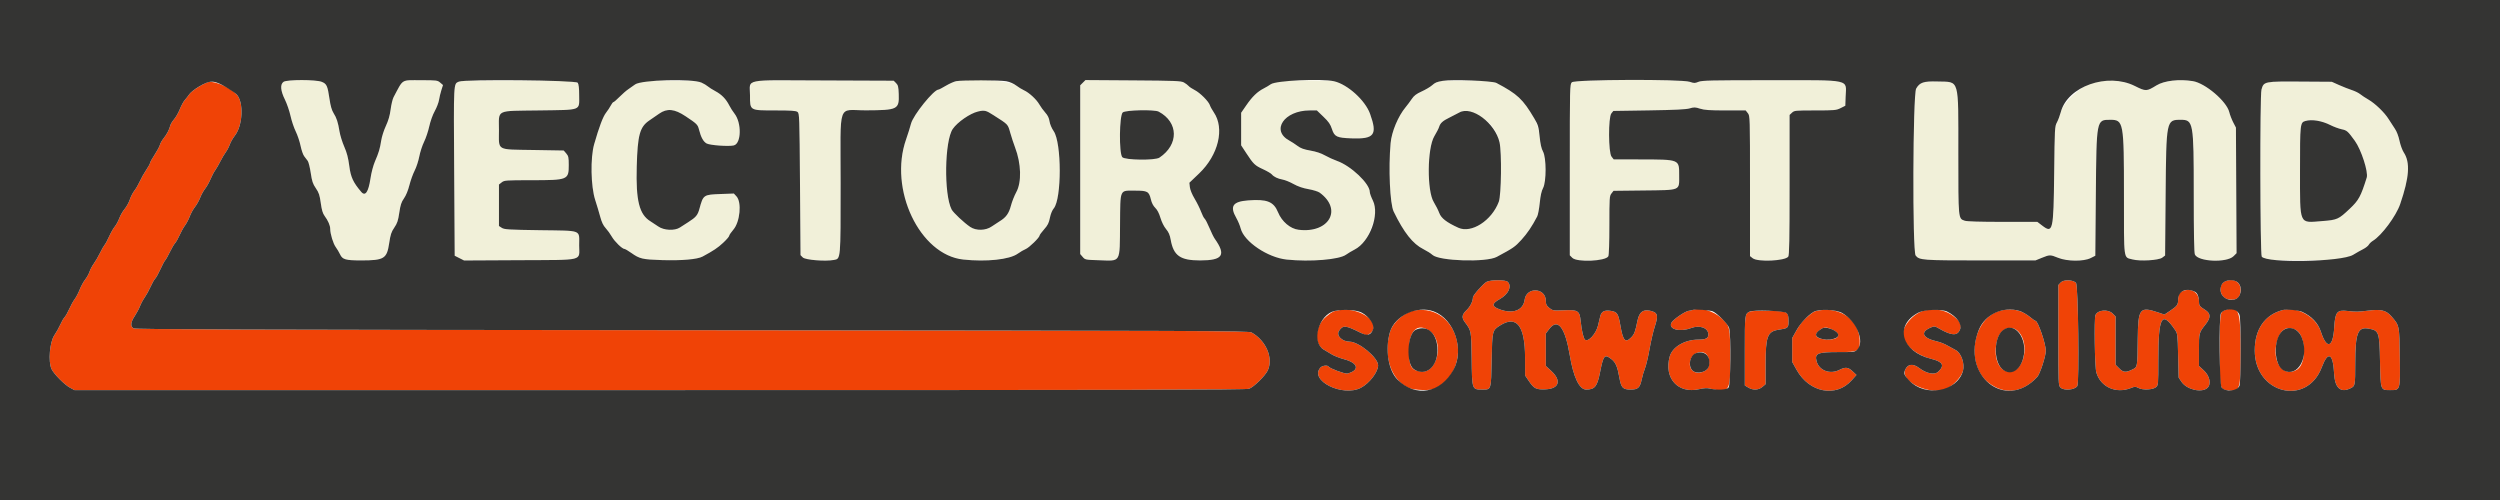 <svg id="svg" version="1.1" xmlns="http://www.w3.org/2000/svg" xmlns:xlink="http://www.w3.org/1999/xlink" width="400" height="80" viewBox="0, 0, 400,80"><g id="svgg"><path id="path0" d="M33.430 13.116 C 32.710 13.232,30.694 14.491,30.294 15.075 C 30.103 15.355,29.778 15.771,29.571 16.000 C 29.365 16.229,29.005 16.891,28.772 17.470 C 28.538 18.050,28.120 18.782,27.843 19.098 C 27.565 19.414,27.289 19.878,27.229 20.128 C 27.077 20.761,26.697 21.480,26.151 22.167 C 25.896 22.488,25.638 22.952,25.578 23.198 C 25.518 23.445,25.138 24.149,24.735 24.764 C 24.331 25.380,24.000 25.977,24.000 26.091 C 24.000 26.206,23.727 26.701,23.394 27.192 C 23.061 27.682,22.605 28.492,22.381 28.992 C 22.157 29.492,21.766 30.167,21.511 30.492 C 21.256 30.817,20.922 31.467,20.768 31.935 C 20.615 32.403,20.243 33.078,19.943 33.435 C 19.643 33.792,19.259 34.458,19.090 34.917 C 18.920 35.375,18.594 35.975,18.366 36.250 C 18.137 36.525,17.731 37.237,17.463 37.833 C 17.196 38.429,16.869 39.035,16.737 39.181 C 16.606 39.326,16.274 39.907,16.001 40.472 C 15.727 41.036,15.282 41.804,15.010 42.179 C 14.739 42.553,14.430 43.135,14.324 43.471 C 14.217 43.808,13.906 44.370,13.632 44.719 C 13.358 45.069,12.961 45.796,12.750 46.334 C 12.539 46.872,12.178 47.561,11.948 47.864 C 11.717 48.168,11.331 48.866,11.089 49.415 C 10.847 49.964,10.507 50.565,10.333 50.750 C 10.159 50.936,9.854 51.462,9.657 51.919 C 9.459 52.376,9.024 53.153,8.690 53.645 C 7.946 54.743,7.689 57.877,8.246 59.051 C 8.625 59.850,10.327 61.568,11.204 62.036 L 11.917 62.417 105.583 62.417 C 181.171 62.417,199.366 62.376,199.850 62.204 C 200.612 61.933,202.452 60.123,202.853 59.250 C 203.761 57.273,202.562 54.486,200.250 53.196 C 199.785 52.936,193.572 52.911,110.750 52.833 C 38.676 52.766,21.679 52.709,21.375 52.536 C 20.837 52.229,20.898 51.565,21.554 50.581 C 21.858 50.124,22.237 49.413,22.396 49.000 C 22.555 48.587,22.901 47.945,23.165 47.572 C 23.429 47.198,23.841 46.449,24.081 45.907 C 24.321 45.364,24.658 44.769,24.831 44.585 C 25.003 44.401,25.380 43.725,25.667 43.084 C 25.955 42.442,26.298 41.798,26.429 41.653 C 26.561 41.507,26.900 40.907,27.183 40.319 C 27.466 39.731,27.837 39.099,28.007 38.915 C 28.177 38.731,28.511 38.141,28.748 37.603 C 28.986 37.066,29.370 36.378,29.602 36.073 C 29.835 35.769,30.174 35.122,30.357 34.635 C 30.540 34.148,30.920 33.460,31.201 33.106 C 31.483 32.751,31.855 32.088,32.029 31.630 C 32.203 31.173,32.560 30.526,32.824 30.191 C 33.087 29.857,33.474 29.171,33.683 28.667 C 33.893 28.162,34.229 27.525,34.430 27.250 C 34.631 26.975,35.000 26.337,35.250 25.833 C 35.500 25.329,35.886 24.674,36.108 24.378 C 36.331 24.081,36.625 23.522,36.761 23.134 C 36.898 22.747,37.266 22.102,37.578 21.701 C 38.856 20.060,39.023 16.390,37.878 15.124 C 36.929 14.075,34.445 12.954,33.430 13.116 M237.896 45.073 C 237.396 45.291,235.668 47.234,235.666 47.581 C 235.662 48.198,235.231 49.069,234.661 49.609 C 233.889 50.341,233.823 50.819,234.392 51.568 C 235.399 52.893,235.407 52.935,235.460 57.250 C 235.523 62.418,235.494 62.333,237.226 62.333 C 238.599 62.333,238.572 62.419,238.667 57.631 C 238.760 52.875,238.763 52.864,240.040 52.058 C 242.655 50.407,243.991 52.127,244.008 57.167 L 244.018 60.083 244.637 60.996 C 245.441 62.183,245.797 62.358,247.277 62.296 C 249.481 62.202,249.881 60.894,248.184 59.334 L 247.333 58.552 247.333 55.956 L 247.333 53.359 247.882 52.638 C 249.240 50.855,250.408 52.351,251.160 56.836 C 251.753 60.369,252.692 62.333,253.787 62.333 C 255.156 62.333,255.555 61.849,255.989 59.664 C 256.553 56.820,256.717 56.618,257.794 57.439 C 258.495 57.974,258.785 58.635,259.092 60.398 C 259.382 62.060,259.642 62.333,260.935 62.333 C 262.072 62.333,262.402 62.028,262.671 60.723 C 262.782 60.188,263.022 59.375,263.205 58.917 C 263.388 58.458,263.715 57.071,263.933 55.833 C 264.150 54.596,264.528 52.977,264.773 52.236 C 265.303 50.629,265.239 50.116,264.476 49.850 C 263.053 49.354,262.299 49.791,262.000 51.286 C 261.640 53.091,261.492 53.482,260.975 53.999 C 260.038 54.936,259.687 54.530,259.249 52.000 C 258.934 50.176,258.740 49.890,257.718 49.736 C 256.696 49.583,256.220 49.832,256.034 50.618 C 255.951 50.965,255.793 51.624,255.682 52.080 C 255.359 53.413,254.117 54.776,253.609 54.355 C 253.359 54.147,253.072 52.926,252.910 51.373 C 252.732 49.684,252.496 49.540,250.083 49.649 C 248.525 49.719,248.392 49.695,247.846 49.235 C 247.431 48.886,247.333 48.677,247.333 48.139 C 247.333 46.012,244.217 45.855,243.937 47.968 C 243.712 49.663,242.062 50.288,239.923 49.488 C 238.636 49.006,238.649 48.593,239.974 47.848 C 241.367 47.064,241.946 45.803,241.238 45.095 C 240.903 44.760,238.649 44.745,237.896 45.073 M329.708 45.203 L 329.333 45.605 329.333 53.636 C 329.333 61.444,329.343 61.676,329.667 62.000 C 330.219 62.552,331.948 62.403,332.372 61.767 C 332.709 61.262,332.511 45.562,332.164 45.248 C 331.599 44.736,330.169 44.710,329.708 45.203 M356.053 45.001 C 354.881 45.473,355.094 47.500,356.350 47.838 C 357.719 48.206,358.500 47.674,358.500 46.372 C 358.500 45.106,357.367 44.471,356.053 45.001 M349.228 46.581 C 348.644 46.827,348.500 47.104,348.500 47.982 C 348.500 48.747,348.321 48.988,347.195 49.737 L 346.308 50.328 345.326 49.997 C 342.352 48.996,342.095 49.324,342.038 54.193 C 341.983 58.891,342.016 58.715,341.115 59.151 C 340.120 59.633,339.724 59.591,339.067 58.933 L 338.500 58.367 338.500 54.504 L 338.500 50.641 338.013 50.154 C 337.279 49.420,335.592 49.586,335.270 50.424 C 335.039 51.025,335.160 58.749,335.413 59.602 C 336.108 61.943,338.559 63.040,340.953 62.083 C 341.589 61.828,341.674 61.829,342.178 62.089 C 342.891 62.458,344.508 62.362,344.994 61.922 C 345.317 61.630,345.333 61.428,345.333 57.664 C 345.333 50.661,345.873 49.654,347.972 52.737 C 348.411 53.383,348.418 53.434,348.500 56.904 L 348.583 60.417 349.056 61.113 C 349.888 62.340,352.270 62.895,353.178 62.073 C 353.839 61.475,353.570 60.148,352.610 59.266 L 351.833 58.553 351.833 56.016 C 351.833 53.269,351.842 53.234,352.860 51.947 C 353.768 50.797,353.750 50.161,352.792 49.561 C 351.929 49.020,351.839 48.894,351.836 48.219 C 351.829 46.776,350.600 46.004,349.228 46.581 M214.417 49.606 C 213.386 49.748,213.156 49.856,212.189 50.661 C 210.354 52.189,210.168 55.041,211.843 55.962 C 212.131 56.120,212.678 56.449,213.058 56.692 C 213.439 56.935,214.373 57.301,215.134 57.504 C 217.327 58.091,217.565 59.268,215.590 59.763 C 215.206 59.860,212.764 58.960,212.574 58.651 C 212.411 58.388,211.563 58.488,211.278 58.803 C 209.411 60.866,214.828 63.578,217.750 62.044 C 219.115 61.327,220.500 59.520,220.500 58.455 C 220.500 57.223,217.432 54.679,215.925 54.663 C 214.724 54.650,213.767 53.677,214.242 52.952 C 214.868 51.997,215.272 52.027,217.612 53.204 C 218.611 53.707,218.654 53.714,219.078 53.436 C 221.330 51.960,217.886 49.130,214.417 49.606 M226.368 49.663 C 224.759 49.910,222.849 51.576,222.395 53.127 C 221.288 56.909,222.557 60.762,225.333 62.046 C 226.233 62.462,228.974 62.537,229.672 62.165 C 236.058 58.759,233.370 48.589,226.368 49.663 M270.917 49.572 C 270.825 49.609,270.480 49.684,270.151 49.739 C 269.570 49.836,267.732 51.103,267.448 51.602 C 266.848 52.659,268.706 53.188,270.571 52.490 C 271.978 51.964,273.333 52.469,273.333 53.520 C 273.333 54.131,272.936 54.332,271.719 54.337 C 269.539 54.347,267.570 55.518,267.148 57.056 C 266.199 60.523,268.490 63.051,271.872 62.266 C 272.628 62.091,273.124 62.064,273.592 62.173 C 276.732 62.901,276.868 62.700,276.842 57.363 C 276.816 52.233,276.811 52.209,275.462 50.940 C 274.220 49.771,272.040 49.115,270.917 49.572 M291.167 49.647 C 290.283 49.778,290.186 49.832,289.037 50.817 C 288.476 51.298,287.903 52.027,287.454 52.827 L 286.750 54.083 286.750 56.000 L 286.750 57.917 287.473 59.208 C 289.501 62.829,293.775 63.639,296.252 60.871 L 297.038 59.992 296.424 59.413 C 295.709 58.738,295.266 58.691,294.298 59.185 C 292.807 59.946,291.058 59.288,290.662 57.817 C 290.316 56.532,290.795 56.333,294.246 56.333 C 297.382 56.333,297.607 56.203,297.549 54.415 C 297.448 51.279,294.585 49.140,291.167 49.647 M308.083 49.648 C 306.337 49.968,304.430 52.017,304.467 53.534 C 304.503 55.048,306.549 56.817,308.943 57.403 C 310.863 57.873,311.192 58.465,310.101 59.485 C 309.530 60.020,308.235 59.770,307.105 58.907 C 306.098 58.138,305.260 58.213,304.852 59.110 C 303.930 61.133,309.081 63.440,311.583 62.124 C 312.683 61.546,313.807 60.296,314.074 59.356 C 314.398 58.209,313.787 56.447,312.914 56.012 C 312.640 55.876,312.053 55.554,311.609 55.296 C 311.165 55.039,310.454 54.750,310.029 54.654 C 307.583 54.106,307.135 53.150,308.965 52.386 C 309.486 52.168,309.578 52.180,310.222 52.553 C 312.256 53.728,313.164 53.779,313.598 52.741 C 313.912 51.990,313.720 51.547,312.723 50.719 C 311.457 49.667,309.920 49.312,308.083 49.648 M320.000 49.725 C 315.610 50.910,314.414 58.247,318.129 61.203 C 320.673 63.227,323.611 62.886,325.974 60.293 C 326.406 59.819,327.329 56.991,327.331 56.134 C 327.334 54.997,326.075 51.333,325.681 51.333 C 325.601 51.333,325.172 51.031,324.726 50.662 C 323.430 49.587,321.747 49.254,320.000 49.725 M355.886 49.668 C 355.201 49.944,355.167 50.252,355.167 56.054 C 355.167 62.385,355.144 62.273,356.457 62.449 C 358.413 62.711,358.500 62.442,358.500 56.100 C 358.500 49.481,358.197 48.737,355.886 49.668 M365.250 49.603 C 362.379 50.338,360.749 52.687,360.756 56.083 C 360.769 63.004,369.104 65.074,371.491 58.749 C 372.496 56.085,373.287 56.505,373.459 59.797 C 373.581 62.125,374.528 62.931,376.155 62.089 C 376.819 61.746,376.833 61.668,376.841 58.111 C 376.851 53.360,377.238 52.309,378.877 52.571 C 380.641 52.853,380.709 53.039,380.801 57.843 C 380.890 62.468,380.872 62.417,382.417 62.417 C 384.071 62.417,384.040 62.520,383.971 57.169 C 383.905 52.026,383.919 52.093,382.611 50.599 C 381.763 49.629,380.934 49.434,378.833 49.710 C 377.339 49.906,376.898 49.912,375.574 49.750 C 373.927 49.548,373.617 49.929,373.480 52.316 C 373.288 55.661,372.295 55.999,371.333 53.047 C 370.565 50.690,367.589 49.005,365.250 49.603 M279.914 49.868 C 279.171 50.258,279.167 50.299,279.167 56.118 L 279.167 61.672 279.708 62.002 C 280.477 62.471,281.357 62.432,281.987 61.902 L 282.500 61.470 282.500 58.309 C 282.500 53.802,282.793 53.027,284.598 52.757 C 286.092 52.533,286.167 52.466,286.167 51.363 C 286.167 49.842,286.056 49.788,282.870 49.736 C 281.282 49.710,280.113 49.762,279.914 49.868 M293.322 52.802 C 294.668 53.464,294.235 54.333,292.560 54.333 C 290.868 54.333,290.103 53.751,290.875 53.052 C 291.738 52.271,292.156 52.228,293.322 52.802 M228.783 52.983 C 231.132 54.684,229.979 59.809,227.327 59.454 C 225.786 59.247,225.453 58.651,225.441 56.083 C 225.425 52.850,226.818 51.559,228.783 52.983 M323.015 53.129 C 324.742 55.062,323.874 59.250,321.703 59.459 C 319.786 59.643,318.738 57.002,319.618 54.208 C 320.175 52.443,321.909 51.892,323.015 53.129 M367.333 52.792 C 368.933 53.591,369.106 58.101,367.576 59.104 C 365.365 60.552,363.407 57.879,364.313 54.650 C 364.866 52.677,365.868 52.060,367.333 52.792 M272.991 56.657 C 273.655 57.322,273.636 58.795,272.956 59.239 C 271.288 60.331,269.762 59.042,270.612 57.260 C 271.038 56.367,272.364 56.031,272.991 56.657 " stroke="none" fill="#f04306" fill-rule="evenodd"></path><path id="path1" d="M45.370 13.093 C 44.799 13.493,44.874 14.492,45.585 15.931 C 45.907 16.582,46.309 17.754,46.480 18.535 C 46.651 19.317,47.026 20.435,47.313 21.020 C 47.601 21.605,47.950 22.646,48.091 23.333 C 48.231 24.021,48.493 24.771,48.674 25.000 C 48.854 25.229,49.110 25.567,49.242 25.750 C 49.374 25.933,49.589 26.802,49.719 27.681 C 49.917 29.014,50.052 29.418,50.535 30.120 C 51.019 30.823,51.148 31.209,51.321 32.477 C 51.473 33.590,51.635 34.138,51.929 34.538 C 52.502 35.315,52.833 36.082,52.833 36.626 C 52.833 37.424,53.316 38.998,53.730 39.554 C 53.947 39.845,54.253 40.359,54.409 40.697 C 54.793 41.524,55.290 41.667,57.784 41.667 C 61.468 41.667,61.902 41.399,62.274 38.889 C 62.478 37.521,62.612 37.112,63.089 36.417 C 63.560 35.729,63.700 35.312,63.887 34.033 C 64.071 32.783,64.217 32.338,64.637 31.741 C 64.958 31.286,65.293 30.470,65.506 29.625 C 65.697 28.869,66.075 27.820,66.346 27.294 C 66.616 26.768,66.949 25.756,67.085 25.044 C 67.220 24.332,67.566 23.271,67.854 22.686 C 68.141 22.101,68.515 20.986,68.685 20.207 C 68.864 19.390,69.234 18.361,69.562 17.771 C 69.874 17.209,70.180 16.412,70.243 16.000 C 70.305 15.588,70.474 14.880,70.618 14.428 L 70.880 13.606 70.431 13.220 C 70.003 12.852,69.859 12.833,67.421 12.833 C 64.097 12.833,64.576 12.540,62.969 15.556 C 62.814 15.846,62.604 16.721,62.502 17.500 C 62.375 18.478,62.139 19.296,61.743 20.141 C 61.427 20.814,61.090 21.864,60.995 22.474 C 60.787 23.810,60.608 24.409,59.988 25.843 C 59.717 26.471,59.413 27.626,59.275 28.555 C 58.952 30.726,58.447 31.464,57.803 30.708 C 56.503 29.183,56.119 28.350,55.887 26.557 C 55.719 25.258,55.504 24.435,55.085 23.480 C 54.769 22.763,54.428 21.668,54.326 21.047 C 54.079 19.544,53.865 18.881,53.369 18.093 C 53.080 17.634,52.885 16.955,52.724 15.843 C 52.416 13.725,52.275 13.413,51.481 13.095 C 50.541 12.719,45.907 12.717,45.370 13.093 M73.417 13.062 C 72.552 13.443,72.578 12.937,72.667 27.333 L 72.750 40.917 73.500 41.297 L 74.250 41.677 83.108 41.630 C 93.664 41.574,92.667 41.822,92.667 39.256 C 92.667 36.703,93.252 36.932,86.464 36.833 C 81.347 36.759,80.686 36.718,80.284 36.454 L 79.833 36.159 79.833 32.842 L 79.833 29.524 80.272 29.179 C 80.691 28.850,80.915 28.833,84.981 28.832 C 90.886 28.831,91.000 28.785,91.000 26.389 C 91.000 25.181,90.952 24.963,90.598 24.551 L 90.196 24.083 85.365 24.000 C 79.312 23.896,79.833 24.194,79.833 20.833 C 79.833 17.444,79.173 17.770,86.250 17.667 C 93.187 17.566,92.667 17.761,92.667 15.256 C 92.667 12.649,93.776 12.923,83.055 12.879 C 75.782 12.850,73.815 12.887,73.417 13.062 M102.835 13.009 C 102.424 13.094,101.880 13.316,101.626 13.504 C 101.373 13.691,100.885 14.034,100.541 14.267 C 100.198 14.499,99.554 15.059,99.110 15.511 C 98.666 15.963,98.237 16.333,98.156 16.333 C 98.075 16.333,97.884 16.577,97.731 16.875 C 97.579 17.173,97.235 17.696,96.967 18.036 C 96.480 18.656,95.868 20.277,95.067 23.067 C 94.442 25.243,94.527 29.839,95.233 32.000 C 95.487 32.779,95.846 33.979,96.031 34.667 C 96.267 35.549,96.525 36.088,96.906 36.500 C 97.204 36.821,97.646 37.433,97.889 37.861 C 98.333 38.642,99.559 39.833,99.920 39.833 C 100.026 39.833,100.518 40.121,101.015 40.473 C 102.341 41.415,102.787 41.519,105.917 41.616 C 109.096 41.714,111.585 41.497,112.414 41.048 C 114.195 40.085,114.831 39.659,115.700 38.850 C 116.232 38.354,116.667 37.853,116.667 37.735 C 116.667 37.617,116.966 37.174,117.332 36.751 C 118.410 35.506,118.706 32.351,117.833 31.414 L 117.417 30.966 115.333 31.042 C 112.550 31.143,112.520 31.164,111.914 33.390 C 111.629 34.436,111.370 34.746,110.099 35.560 C 109.650 35.848,109.054 36.230,108.775 36.409 C 107.933 36.951,106.227 36.868,105.333 36.243 C 104.945 35.972,104.375 35.595,104.066 35.406 C 102.282 34.314,101.730 32.108,101.878 26.667 C 102.015 21.597,102.362 20.316,103.880 19.280 C 104.359 18.953,105.080 18.456,105.483 18.176 C 106.745 17.300,107.913 17.416,109.686 18.596 C 111.519 19.815,111.638 19.933,111.840 20.735 C 112.152 21.971,112.546 22.682,113.072 22.961 C 113.616 23.250,116.630 23.462,117.411 23.266 C 118.622 22.962,118.686 19.654,117.509 18.163 C 117.254 17.841,116.885 17.261,116.689 16.876 C 116.159 15.839,115.464 15.123,114.470 14.592 C 113.982 14.332,113.432 13.984,113.248 13.818 C 112.361 13.021,111.806 12.930,107.583 12.892 C 105.383 12.871,103.247 12.924,102.835 13.009 M120.337 13.163 C 120.042 13.458,120.000 13.716,120.000 15.238 C 120.000 17.722,119.907 17.667,124.074 17.667 C 126.570 17.667,127.340 17.718,127.593 17.903 C 127.906 18.132,127.919 18.497,128.000 29.482 L 128.083 40.824 128.454 41.195 C 128.854 41.594,132.048 41.851,133.420 41.594 C 134.525 41.386,134.500 41.675,134.500 29.339 C 134.500 16.027,133.931 17.672,138.542 17.653 C 143.640 17.633,143.884 17.512,143.798 15.046 C 143.757 13.879,143.694 13.619,143.370 13.296 L 142.991 12.917 131.832 12.872 C 120.827 12.827,120.669 12.831,120.337 13.163 M152.974 12.990 C 152.639 13.056,151.902 13.385,151.337 13.721 C 150.772 14.058,150.243 14.333,150.162 14.333 C 149.405 14.333,146.115 18.410,145.760 19.790 C 145.612 20.363,145.261 21.483,144.980 22.280 C 142.157 30.279,147.144 40.784,154.119 41.527 C 157.841 41.924,161.526 41.529,162.833 40.594 C 163.246 40.298,163.823 39.961,164.117 39.845 C 164.658 39.630,166.333 37.995,166.333 37.682 C 166.333 37.588,166.659 37.145,167.057 36.696 C 167.636 36.045,167.821 35.678,167.981 34.861 C 168.103 34.241,168.346 33.646,168.601 33.343 C 169.882 31.820,169.876 22.856,168.592 20.989 C 168.269 20.520,167.993 19.869,167.925 19.415 C 167.844 18.873,167.639 18.453,167.245 18.016 C 166.934 17.672,166.505 17.082,166.290 16.704 C 165.833 15.899,164.648 14.810,163.827 14.441 C 163.510 14.298,162.950 13.954,162.583 13.676 C 161.563 12.903,155.604 12.478,152.974 12.990 M173.253 13.232 L 172.833 13.652 172.833 27.150 L 172.833 40.648 173.230 41.109 C 173.619 41.561,173.668 41.571,175.814 41.638 C 179.416 41.750,179.149 42.202,179.207 35.892 C 179.260 30.124,179.093 30.500,181.609 30.500 C 183.624 30.500,183.836 30.621,184.157 31.958 C 184.283 32.485,184.538 32.967,184.848 33.264 C 185.168 33.571,185.456 34.126,185.673 34.856 C 185.872 35.524,186.234 36.249,186.568 36.648 C 186.982 37.143,187.176 37.589,187.310 38.350 C 187.761 40.907,188.837 41.667,192.011 41.667 C 195.651 41.667,196.218 40.828,194.357 38.196 C 194.183 37.951,193.802 37.174,193.510 36.470 C 193.218 35.766,192.874 35.103,192.746 34.996 C 192.617 34.890,192.355 34.379,192.163 33.860 C 191.971 33.341,191.509 32.409,191.136 31.789 C 190.733 31.118,190.426 30.374,190.378 29.951 L 190.298 29.242 191.864 27.746 C 194.954 24.793,195.972 20.548,194.207 17.972 C 193.935 17.575,193.655 17.068,193.586 16.846 C 193.392 16.228,192.014 14.846,191.159 14.413 C 190.739 14.200,190.293 13.903,190.168 13.752 C 189.483 12.926,189.420 12.920,181.295 12.864 L 173.673 12.812 173.253 13.232 M204.502 13.016 C 204.090 13.097,203.563 13.304,203.330 13.476 C 203.097 13.648,202.587 13.952,202.196 14.152 C 201.183 14.668,200.363 15.460,199.412 16.841 L 198.583 18.042 198.583 20.646 L 198.583 23.250 199.402 24.500 C 200.561 26.269,200.775 26.474,202.083 27.075 C 202.725 27.370,203.357 27.741,203.488 27.900 C 203.812 28.294,204.453 28.599,205.250 28.740 C 205.617 28.805,206.392 29.122,206.972 29.445 C 207.678 29.838,208.469 30.109,209.361 30.265 C 213.990 31.073,214.255 36.297,209.691 36.774 C 207.093 37.045,205.363 36.113,204.487 33.969 C 203.787 32.254,202.723 31.831,199.698 32.064 C 197.230 32.253,196.734 32.994,197.811 34.879 C 198.085 35.358,198.399 36.111,198.510 36.551 C 199.038 38.655,202.838 41.221,205.889 41.533 C 209.658 41.920,214.265 41.542,215.353 40.756 C 215.663 40.532,216.292 40.158,216.750 39.923 C 218.033 39.268,218.731 38.315,219.500 36.166 C 220.293 33.954,220.315 33.402,219.661 32.088 C 219.389 31.540,219.167 30.926,219.167 30.723 C 219.167 29.384,216.160 26.531,213.917 25.742 C 213.367 25.548,212.499 25.153,211.990 24.863 C 211.380 24.517,210.585 24.253,209.668 24.093 C 208.610 23.909,208.110 23.727,207.595 23.339 C 207.222 23.059,206.643 22.682,206.307 22.502 C 203.293 20.887,205.454 17.671,209.556 17.668 L 210.696 17.667 211.748 18.678 C 212.586 19.482,212.864 19.882,213.109 20.636 C 213.513 21.880,213.866 22.050,216.232 22.138 C 219.901 22.274,220.423 21.585,219.209 18.208 C 218.433 16.050,215.619 13.503,213.460 13.005 C 212.591 12.805,205.538 12.813,204.502 13.016 M230.833 12.937 C 229.852 13.109,229.645 13.196,229.128 13.649 C 228.828 13.912,228.081 14.354,227.467 14.632 C 226.617 15.017,226.239 15.304,225.884 15.834 C 225.627 16.217,225.188 16.805,224.908 17.140 C 223.701 18.589,222.662 21.069,222.497 22.896 C 222.133 26.927,222.387 32.618,222.985 33.847 C 224.622 37.213,226.054 39.023,227.744 39.867 C 228.297 40.143,228.948 40.554,229.190 40.781 C 230.246 41.772,237.785 42.009,239.475 41.105 C 242.132 39.683,242.399 39.498,243.424 38.375 C 244.370 37.338,245.127 36.216,245.953 34.626 C 246.083 34.374,246.267 33.401,246.361 32.463 C 246.478 31.295,246.645 30.546,246.891 30.087 C 247.432 29.077,247.426 25.237,246.883 24.250 C 246.624 23.780,246.464 23.069,246.340 21.840 C 246.041 18.887,243.875 15.741,241.051 14.160 C 238.659 12.820,239.131 12.919,235.000 12.890 C 232.938 12.875,231.063 12.896,230.833 12.937 M251.500 13.167 C 251.172 13.495,251.167 13.722,251.167 27.174 L 251.167 40.848 251.576 41.258 C 252.316 41.997,256.908 41.795,257.331 41.004 C 257.434 40.813,257.500 38.854,257.500 36.033 C 257.500 31.630,257.518 31.355,257.833 30.954 L 258.167 30.530 262.966 30.474 C 269.010 30.402,268.667 30.544,268.667 28.111 C 268.667 25.462,268.819 25.525,262.387 25.510 L 258.191 25.500 257.845 25.061 C 257.337 24.415,257.315 18.766,257.818 18.143 L 258.137 17.750 263.860 17.660 C 268.049 17.595,269.791 17.508,270.359 17.338 C 271.046 17.133,271.235 17.138,272.003 17.386 C 272.694 17.609,273.529 17.667,276.090 17.667 L 279.309 17.667 279.655 18.106 C 279.996 18.540,280.000 18.666,280.000 29.760 L 280.000 40.976 280.439 41.321 C 281.242 41.953,285.615 41.753,286.121 41.061 C 286.288 40.831,286.333 38.394,286.333 29.581 L 286.333 18.391 286.719 18.029 C 287.089 17.682,287.245 17.667,290.434 17.667 C 293.555 17.667,293.809 17.643,294.506 17.292 L 295.250 16.917 295.299 15.500 C 295.400 12.600,296.456 12.833,283.203 12.833 C 273.776 12.833,272.294 12.867,271.753 13.093 C 271.190 13.328,271.059 13.328,270.369 13.093 C 269.044 12.642,251.958 12.708,251.500 13.167 M335.469 12.993 C 333.415 13.369,330.190 16.152,329.720 17.953 C 329.583 18.475,329.309 19.206,329.111 19.576 C 328.760 20.231,328.748 20.460,328.667 27.750 C 328.564 36.968,328.465 37.401,326.754 36.095 L 325.974 35.500 320.429 35.500 C 316.800 35.500,314.700 35.436,314.353 35.315 C 313.314 34.953,313.333 35.163,313.332 24.550 C 313.331 12.310,313.573 13.145,310.000 13.039 C 307.786 12.974,307.162 13.180,306.589 14.167 C 306.048 15.097,305.967 40.201,306.503 40.882 C 307.091 41.630,307.555 41.665,316.878 41.666 L 325.673 41.667 326.699 41.250 C 327.964 40.736,328.036 40.736,329.301 41.250 C 330.740 41.835,333.387 41.856,334.506 41.292 L 335.250 40.917 335.335 31.083 C 335.439 19.096,335.426 19.167,337.628 19.167 C 339.773 19.167,339.833 19.498,339.833 31.234 C 339.833 41.908,339.728 41.113,341.197 41.508 C 342.389 41.829,345.381 41.654,345.949 41.230 L 346.417 40.881 346.500 31.149 C 346.602 19.202,346.609 19.167,348.915 19.167 C 350.933 19.167,351.000 19.544,351.000 30.939 C 351.000 37.457,351.056 40.442,351.185 40.724 C 351.714 41.884,356.279 42.080,357.369 40.990 L 357.850 40.509 357.800 30.463 L 357.750 20.417 357.316 19.583 C 357.078 19.125,356.793 18.384,356.684 17.936 C 356.260 16.207,352.857 13.310,350.862 12.982 C 348.680 12.622,346.270 12.901,345.044 13.656 C 343.444 14.640,343.345 14.643,341.572 13.757 C 339.876 12.910,337.527 12.616,335.469 12.993 M362.853 13.161 C 362.225 13.316,362.076 13.488,361.835 14.333 C 361.567 15.272,361.610 40.692,361.879 41.061 C 362.244 41.559,363.269 41.659,368.083 41.661 C 373.998 41.665,375.251 41.533,376.491 40.774 C 377.000 40.462,377.733 40.048,378.119 39.853 C 378.506 39.658,378.904 39.345,379.005 39.157 C 379.106 38.969,379.408 38.682,379.677 38.518 C 381.069 37.672,383.374 34.567,384.027 32.658 C 385.495 28.371,385.661 25.993,384.603 24.392 C 384.370 24.039,384.063 23.199,383.922 22.526 C 383.766 21.786,383.477 21.028,383.189 20.609 C 382.928 20.228,382.477 19.533,382.187 19.064 C 381.534 18.006,380.019 16.548,378.917 15.915 C 378.458 15.652,377.879 15.271,377.630 15.067 C 377.381 14.863,376.781 14.569,376.297 14.412 C 375.813 14.255,374.892 13.892,374.250 13.606 L 373.083 13.085 368.250 13.053 C 365.592 13.035,363.163 13.084,362.853 13.161 M158.924 18.408 C 161.375 19.975,161.235 19.828,161.648 21.268 C 161.856 21.991,162.198 23.033,162.409 23.583 C 163.397 26.159,163.481 29.144,162.610 30.734 C 162.304 31.293,161.917 32.268,161.751 32.901 C 161.426 34.140,160.966 34.784,159.977 35.383 C 159.644 35.585,159.065 35.965,158.691 36.227 C 157.718 36.909,156.185 36.946,155.238 36.311 C 154.262 35.657,152.521 34.024,152.260 33.519 C 151.003 31.088,151.129 22.525,152.450 20.618 C 153.447 19.180,155.852 17.761,157.424 17.683 C 157.612 17.674,158.287 18.000,158.924 18.408 M185.386 17.860 C 188.579 19.559,188.637 23.136,185.505 25.225 C 184.809 25.689,180.000 25.627,179.567 25.149 C 179.023 24.547,179.088 18.435,179.643 17.985 C 180.115 17.603,184.715 17.503,185.386 17.860 M236.663 18.561 C 238.458 19.491,239.487 20.822,239.926 22.778 C 240.293 24.414,240.208 31.213,239.808 32.281 C 238.675 35.303,235.423 37.392,233.333 36.440 C 231.458 35.586,230.595 34.919,230.286 34.089 C 230.120 33.641,229.723 32.851,229.403 32.333 C 228.292 30.534,228.351 23.699,229.493 21.797 C 229.839 21.221,230.178 20.563,230.247 20.333 C 230.439 19.695,230.825 19.344,231.916 18.811 C 232.466 18.543,233.179 18.175,233.500 17.995 C 234.291 17.550,234.934 17.665,236.663 18.561 M370.809 19.341 C 371.392 19.436,372.310 19.736,372.849 20.008 C 373.388 20.280,374.203 20.583,374.661 20.681 C 375.518 20.865,375.634 20.966,376.773 22.531 C 377.791 23.928,378.955 27.531,378.676 28.417 C 377.724 31.442,377.398 32.042,375.969 33.392 C 374.148 35.112,373.989 35.183,371.487 35.378 C 367.798 35.665,368.006 36.146,368.002 27.303 C 368.000 19.783,368.020 19.600,368.868 19.355 C 369.600 19.144,369.594 19.144,370.809 19.341 " stroke="none" fill="#f1f0d9" fill-rule="evenodd"></path><path id="path2" d="M0.000 40.000 L 0.000 80.000 200.000 80.000 L 400.000 80.000 400.000 40.000 L 400.000 0.000 200.000 0.000 L 0.000 0.000 0.000 40.000 M51.481 13.095 C 52.275 13.413,52.416 13.725,52.724 15.843 C 52.885 16.955,53.080 17.634,53.369 18.093 C 53.865 18.881,54.079 19.544,54.326 21.047 C 54.428 21.668,54.769 22.763,55.085 23.480 C 55.504 24.435,55.719 25.258,55.887 26.557 C 56.119 28.350,56.503 29.183,57.803 30.708 C 58.447 31.464,58.952 30.726,59.275 28.555 C 59.413 27.626,59.717 26.471,59.988 25.843 C 60.608 24.409,60.787 23.810,60.995 22.474 C 61.090 21.864,61.427 20.814,61.743 20.141 C 62.139 19.296,62.375 18.478,62.502 17.500 C 62.604 16.721,62.814 15.846,62.969 15.556 C 64.576 12.540,64.097 12.833,67.421 12.833 C 69.859 12.833,70.003 12.852,70.431 13.220 L 70.880 13.606 70.618 14.428 C 70.474 14.880,70.305 15.588,70.243 16.000 C 70.180 16.412,69.874 17.209,69.562 17.771 C 69.234 18.361,68.864 19.390,68.685 20.207 C 68.515 20.986,68.141 22.101,67.854 22.686 C 67.566 23.271,67.220 24.332,67.085 25.044 C 66.949 25.756,66.616 26.768,66.346 27.294 C 66.075 27.820,65.697 28.869,65.506 29.625 C 65.293 30.470,64.958 31.286,64.637 31.741 C 64.217 32.338,64.071 32.783,63.887 34.033 C 63.700 35.312,63.560 35.729,63.089 36.417 C 62.612 37.112,62.478 37.521,62.274 38.889 C 61.902 41.399,61.468 41.667,57.784 41.667 C 55.290 41.667,54.793 41.524,54.409 40.697 C 54.253 40.359,53.947 39.845,53.730 39.554 C 53.316 38.998,52.833 37.424,52.833 36.626 C 52.833 36.082,52.502 35.315,51.929 34.538 C 51.635 34.138,51.473 33.590,51.321 32.477 C 51.148 31.209,51.019 30.823,50.535 30.120 C 50.052 29.418,49.917 29.014,49.719 27.681 C 49.589 26.802,49.374 25.933,49.242 25.750 C 49.110 25.567,48.854 25.229,48.674 25.000 C 48.493 24.771,48.231 24.021,48.091 23.333 C 47.950 22.646,47.601 21.605,47.313 21.020 C 47.026 20.435,46.651 19.317,46.480 18.535 C 46.309 17.754,45.907 16.582,45.585 15.931 C 44.874 14.492,44.799 13.493,45.370 13.093 C 45.907 12.717,50.541 12.719,51.481 13.095 M92.430 13.240 C 92.598 13.469,92.667 14.058,92.667 15.256 C 92.667 17.761,93.187 17.566,86.250 17.667 C 79.173 17.770,79.833 17.444,79.833 20.833 C 79.833 24.194,79.312 23.896,85.365 24.000 L 90.196 24.083 90.598 24.551 C 90.952 24.963,91.000 25.181,91.000 26.389 C 91.000 28.785,90.886 28.831,84.981 28.832 C 80.915 28.833,80.691 28.850,80.272 29.179 L 79.833 29.524 79.833 32.842 L 79.833 36.159 80.284 36.454 C 80.686 36.718,81.347 36.759,86.464 36.833 C 93.252 36.932,92.667 36.703,92.667 39.256 C 92.667 41.822,93.664 41.574,83.108 41.630 L 74.250 41.677 73.500 41.297 L 72.750 40.917 72.667 27.333 C 72.578 12.937,72.552 13.443,73.417 13.062 C 74.342 12.655,92.124 12.821,92.430 13.240 M112.248 13.222 C 112.613 13.384,113.063 13.652,113.248 13.818 C 113.432 13.984,113.982 14.332,114.470 14.592 C 115.464 15.123,116.159 15.839,116.689 16.876 C 116.885 17.261,117.254 17.841,117.509 18.163 C 118.686 19.654,118.622 22.962,117.411 23.266 C 116.630 23.462,113.616 23.250,113.072 22.961 C 112.546 22.682,112.152 21.971,111.840 20.735 C 111.638 19.933,111.519 19.815,109.686 18.596 C 107.913 17.416,106.745 17.300,105.483 18.176 C 105.080 18.456,104.359 18.953,103.880 19.280 C 102.362 20.316,102.015 21.597,101.878 26.667 C 101.730 32.108,102.282 34.314,104.066 35.406 C 104.375 35.595,104.945 35.972,105.333 36.243 C 106.227 36.868,107.933 36.951,108.775 36.409 C 109.054 36.230,109.650 35.848,110.099 35.560 C 111.370 34.746,111.629 34.436,111.914 33.390 C 112.520 31.164,112.550 31.143,115.333 31.042 L 117.417 30.966 117.833 31.414 C 118.706 32.351,118.410 35.506,117.332 36.751 C 116.966 37.174,116.667 37.617,116.667 37.735 C 116.667 37.853,116.232 38.354,115.700 38.850 C 114.831 39.659,114.195 40.085,112.414 41.048 C 111.585 41.497,109.096 41.714,105.917 41.616 C 102.787 41.519,102.341 41.415,101.015 40.473 C 100.518 40.121,100.026 39.833,99.920 39.833 C 99.559 39.833,98.333 38.642,97.889 37.861 C 97.646 37.433,97.204 36.821,96.906 36.500 C 96.525 36.088,96.267 35.549,96.031 34.667 C 95.846 33.979,95.487 32.779,95.233 32.000 C 94.527 29.839,94.442 25.243,95.067 23.067 C 95.868 20.277,96.480 18.656,96.967 18.036 C 97.235 17.696,97.579 17.173,97.731 16.875 C 97.884 16.577,98.075 16.333,98.156 16.333 C 98.237 16.333,98.666 15.963,99.110 15.511 C 99.554 15.059,100.198 14.499,100.541 14.267 C 100.885 14.034,101.373 13.691,101.626 13.504 C 102.611 12.775,110.750 12.560,112.248 13.222 M143.370 13.296 C 143.694 13.619,143.757 13.879,143.798 15.046 C 143.884 17.512,143.640 17.633,138.542 17.653 C 133.931 17.672,134.500 16.027,134.500 29.339 C 134.500 41.675,134.525 41.386,133.420 41.594 C 132.048 41.851,128.854 41.594,128.454 41.195 L 128.083 40.824 128.000 29.482 C 127.919 18.497,127.906 18.132,127.593 17.903 C 127.340 17.718,126.570 17.667,124.074 17.667 C 119.907 17.667,120.000 17.722,120.000 15.238 C 120.000 12.541,118.616 12.818,131.832 12.872 L 142.991 12.917 143.370 13.296 M161.019 13.002 C 161.561 13.104,162.181 13.372,162.583 13.676 C 162.950 13.954,163.510 14.298,163.827 14.441 C 164.648 14.810,165.833 15.899,166.290 16.704 C 166.505 17.082,166.934 17.672,167.245 18.016 C 167.639 18.453,167.844 18.873,167.925 19.415 C 167.993 19.869,168.269 20.520,168.592 20.989 C 169.876 22.856,169.882 31.820,168.601 33.343 C 168.346 33.646,168.103 34.241,167.981 34.861 C 167.821 35.678,167.636 36.045,167.057 36.696 C 166.659 37.145,166.333 37.588,166.333 37.682 C 166.333 37.995,164.658 39.630,164.117 39.845 C 163.823 39.961,163.246 40.298,162.833 40.594 C 161.526 41.529,157.841 41.924,154.119 41.527 C 147.144 40.784,142.157 30.279,144.980 22.280 C 145.261 21.483,145.612 20.363,145.760 19.790 C 146.115 18.410,149.405 14.333,150.162 14.333 C 150.243 14.333,150.772 14.058,151.337 13.721 C 151.902 13.385,152.639 13.056,152.974 12.990 C 153.926 12.805,160.019 12.814,161.019 13.002 M189.429 13.197 C 189.710 13.352,190.043 13.601,190.168 13.752 C 190.293 13.903,190.739 14.200,191.159 14.413 C 192.014 14.846,193.392 16.228,193.586 16.846 C 193.655 17.068,193.935 17.575,194.207 17.972 C 195.972 20.548,194.954 24.793,191.864 27.746 L 190.298 29.242 190.378 29.951 C 190.426 30.374,190.733 31.118,191.136 31.789 C 191.509 32.409,191.971 33.341,192.163 33.860 C 192.355 34.379,192.617 34.890,192.746 34.996 C 192.874 35.103,193.218 35.766,193.510 36.470 C 193.802 37.174,194.183 37.951,194.357 38.196 C 196.218 40.828,195.651 41.667,192.011 41.667 C 188.837 41.667,187.761 40.907,187.310 38.350 C 187.176 37.589,186.982 37.143,186.568 36.648 C 186.234 36.249,185.872 35.524,185.673 34.856 C 185.456 34.126,185.168 33.571,184.848 33.264 C 184.538 32.967,184.283 32.485,184.157 31.958 C 183.836 30.621,183.624 30.500,181.609 30.500 C 179.093 30.500,179.260 30.124,179.207 35.892 C 179.149 42.202,179.416 41.750,175.814 41.638 C 173.668 41.571,173.619 41.561,173.230 41.109 L 172.833 40.648 172.833 27.150 L 172.833 13.652 173.253 13.232 L 173.673 12.812 181.295 12.864 C 188.063 12.911,188.974 12.948,189.429 13.197 M213.460 13.005 C 215.619 13.503,218.433 16.050,219.209 18.208 C 220.423 21.585,219.901 22.274,216.232 22.138 C 213.866 22.050,213.513 21.880,213.109 20.636 C 212.864 19.882,212.586 19.482,211.748 18.678 L 210.696 17.667 209.556 17.668 C 205.454 17.671,203.293 20.887,206.307 22.502 C 206.643 22.682,207.222 23.059,207.595 23.339 C 208.110 23.727,208.610 23.909,209.668 24.093 C 210.585 24.253,211.380 24.517,211.990 24.863 C 212.499 25.153,213.367 25.548,213.917 25.742 C 216.160 26.531,219.167 29.384,219.167 30.723 C 219.167 30.926,219.389 31.540,219.661 32.088 C 220.774 34.326,219.150 38.697,216.750 39.923 C 216.292 40.158,215.663 40.532,215.353 40.756 C 214.265 41.542,209.658 41.920,205.889 41.533 C 202.838 41.221,199.038 38.655,198.510 36.551 C 198.399 36.111,198.085 35.358,197.811 34.879 C 196.734 32.994,197.230 32.253,199.698 32.064 C 202.723 31.831,203.787 32.254,204.487 33.969 C 205.096 35.459,206.429 36.592,207.769 36.760 C 212.659 37.371,214.854 33.500,211.139 30.818 C 210.895 30.642,210.095 30.393,209.361 30.265 C 208.469 30.109,207.678 29.838,206.972 29.445 C 206.392 29.122,205.617 28.805,205.250 28.740 C 204.453 28.599,203.812 28.294,203.488 27.900 C 203.357 27.741,202.725 27.370,202.083 27.075 C 200.775 26.474,200.561 26.269,199.402 24.500 L 198.583 23.250 198.583 20.646 L 198.583 18.042 199.412 16.841 C 200.363 15.460,201.183 14.668,202.196 14.152 C 202.587 13.952,203.097 13.648,203.330 13.476 C 204.128 12.886,211.466 12.545,213.460 13.005 M239.417 13.267 C 242.795 15.044,243.669 15.861,245.472 18.924 C 246.102 19.994,246.179 20.252,246.340 21.840 C 246.464 23.069,246.624 23.780,246.883 24.250 C 247.426 25.237,247.432 29.077,246.891 30.087 C 246.645 30.546,246.478 31.295,246.361 32.463 C 246.267 33.401,246.083 34.374,245.953 34.626 C 245.127 36.216,244.370 37.338,243.424 38.375 C 242.399 39.498,242.132 39.683,239.475 41.105 C 237.785 42.009,230.246 41.772,229.190 40.781 C 228.948 40.554,228.297 40.143,227.744 39.867 C 226.054 39.023,224.622 37.213,222.985 33.847 C 222.387 32.618,222.133 26.927,222.497 22.896 C 222.662 21.069,223.701 18.589,224.908 17.140 C 225.188 16.805,225.627 16.217,225.884 15.834 C 226.239 15.304,226.617 15.017,227.467 14.632 C 228.081 14.354,228.828 13.912,229.128 13.649 C 229.645 13.196,229.852 13.109,230.833 12.937 C 232.302 12.678,238.770 12.927,239.417 13.267 M270.369 13.093 C 271.059 13.328,271.190 13.328,271.753 13.093 C 272.294 12.867,273.776 12.833,283.203 12.833 C 296.456 12.833,295.400 12.600,295.299 15.500 L 295.250 16.917 294.506 17.292 C 293.809 17.643,293.555 17.667,290.434 17.667 C 287.245 17.667,287.089 17.682,286.719 18.029 L 286.333 18.391 286.333 29.581 C 286.333 38.394,286.288 40.831,286.121 41.061 C 285.615 41.753,281.242 41.953,280.439 41.321 L 280.000 40.976 280.000 29.760 C 280.000 18.666,279.996 18.540,279.655 18.106 L 279.309 17.667 276.090 17.667 C 273.529 17.667,272.694 17.609,272.003 17.386 C 271.235 17.138,271.046 17.133,270.359 17.338 C 269.791 17.508,268.049 17.595,263.860 17.660 L 258.137 17.750 257.818 18.143 C 257.315 18.766,257.337 24.415,257.845 25.061 L 258.191 25.500 262.387 25.510 C 268.819 25.525,268.667 25.462,268.667 28.111 C 268.667 30.544,269.010 30.402,262.966 30.474 L 258.167 30.530 257.833 30.954 C 257.518 31.355,257.500 31.630,257.500 36.033 C 257.500 38.854,257.434 40.813,257.331 41.004 C 256.908 41.795,252.316 41.997,251.576 41.258 L 251.167 40.848 251.167 27.174 C 251.167 13.722,251.172 13.495,251.500 13.167 C 251.958 12.708,269.044 12.642,270.369 13.093 M341.572 13.757 C 343.345 14.643,343.444 14.640,345.044 13.656 C 346.270 12.901,348.680 12.622,350.862 12.982 C 352.857 13.310,356.260 16.207,356.684 17.936 C 356.793 18.384,357.078 19.125,357.316 19.583 L 357.750 20.417 357.800 30.463 L 357.850 40.509 357.369 40.990 C 356.279 42.080,351.714 41.884,351.185 40.724 C 351.056 40.442,351.000 37.457,351.000 30.939 C 351.000 19.544,350.933 19.167,348.915 19.167 C 346.609 19.167,346.602 19.202,346.500 31.149 L 346.417 40.881 345.949 41.230 C 345.381 41.654,342.389 41.829,341.197 41.508 C 339.728 41.113,339.833 41.908,339.833 31.234 C 339.833 19.498,339.773 19.167,337.628 19.167 C 335.426 19.167,335.439 19.096,335.335 31.083 L 335.250 40.917 334.506 41.292 C 333.387 41.856,330.740 41.835,329.301 41.250 C 328.036 40.736,327.964 40.736,326.699 41.250 L 325.673 41.667 316.878 41.666 C 307.555 41.665,307.091 41.630,306.503 40.882 C 305.967 40.201,306.048 15.097,306.589 14.167 C 307.162 13.180,307.786 12.974,310.000 13.039 C 313.573 13.145,313.331 12.310,313.332 24.550 C 313.333 35.163,313.314 34.953,314.353 35.315 C 314.700 35.436,316.800 35.500,320.429 35.500 L 325.974 35.500 326.754 36.095 C 328.465 37.401,328.564 36.968,328.667 27.750 C 328.748 20.460,328.760 20.231,329.111 19.576 C 329.309 19.206,329.583 18.475,329.720 17.953 C 330.798 13.822,337.180 11.563,341.572 13.757 M36.233 13.990 C 36.983 14.443,37.723 14.953,37.878 15.124 C 39.023 16.390,38.856 20.060,37.578 21.701 C 37.266 22.102,36.898 22.747,36.761 23.134 C 36.625 23.522,36.331 24.081,36.108 24.378 C 35.886 24.674,35.500 25.329,35.250 25.833 C 35.000 26.337,34.631 26.975,34.430 27.250 C 34.229 27.525,33.893 28.162,33.683 28.667 C 33.474 29.171,33.087 29.857,32.824 30.191 C 32.560 30.526,32.203 31.173,32.029 31.630 C 31.855 32.088,31.483 32.751,31.201 33.106 C 30.920 33.460,30.540 34.148,30.357 34.635 C 30.174 35.122,29.835 35.769,29.602 36.073 C 29.370 36.378,28.986 37.066,28.748 37.603 C 28.511 38.141,28.177 38.731,28.007 38.915 C 27.837 39.099,27.466 39.731,27.183 40.319 C 26.900 40.907,26.561 41.507,26.429 41.653 C 26.298 41.798,25.955 42.442,25.667 43.084 C 25.380 43.725,25.003 44.401,24.831 44.585 C 24.658 44.769,24.321 45.364,24.081 45.907 C 23.841 46.449,23.429 47.198,23.165 47.572 C 22.901 47.945,22.555 48.587,22.396 49.000 C 22.237 49.413,21.858 50.124,21.554 50.581 C 20.898 51.565,20.837 52.229,21.375 52.536 C 21.679 52.709,38.676 52.766,110.750 52.833 C 193.572 52.911,199.785 52.936,200.250 53.196 C 202.562 54.486,203.761 57.273,202.853 59.250 C 202.452 60.123,200.612 61.933,199.850 62.204 C 199.366 62.376,181.171 62.417,105.583 62.417 L 11.917 62.417 11.204 62.036 C 10.327 61.568,8.625 59.850,8.246 59.051 C 7.689 57.877,7.946 54.743,8.690 53.645 C 9.024 53.153,9.459 52.376,9.657 51.919 C 9.854 51.462,10.159 50.936,10.333 50.750 C 10.507 50.565,10.847 49.964,11.089 49.415 C 11.331 48.866,11.717 48.168,11.948 47.864 C 12.178 47.561,12.539 46.872,12.750 46.334 C 12.961 45.796,13.358 45.069,13.632 44.719 C 13.906 44.370,14.217 43.808,14.324 43.471 C 14.430 43.135,14.739 42.553,15.010 42.179 C 15.282 41.804,15.727 41.036,16.001 40.472 C 16.274 39.907,16.606 39.326,16.737 39.181 C 16.869 39.035,17.196 38.429,17.463 37.833 C 17.731 37.237,18.137 36.525,18.366 36.250 C 18.594 35.975,18.920 35.375,19.090 34.917 C 19.259 34.458,19.643 33.792,19.943 33.435 C 20.243 33.078,20.615 32.403,20.768 31.935 C 20.922 31.467,21.256 30.817,21.511 30.492 C 21.766 30.167,22.157 29.492,22.381 28.992 C 22.605 28.492,23.061 27.682,23.394 27.192 C 23.727 26.701,24.000 26.206,24.000 26.091 C 24.000 25.977,24.331 25.380,24.735 24.764 C 25.138 24.149,25.518 23.445,25.578 23.198 C 25.638 22.952,25.896 22.488,26.151 22.167 C 26.697 21.480,27.077 20.761,27.229 20.128 C 27.289 19.878,27.565 19.414,27.843 19.098 C 28.120 18.782,28.538 18.050,28.772 17.470 C 29.005 16.891,29.365 16.229,29.571 16.000 C 29.778 15.771,30.103 15.355,30.294 15.075 C 30.485 14.796,31.159 14.258,31.792 13.881 C 33.645 12.776,34.248 12.791,36.233 13.990 M374.250 13.606 C 374.892 13.892,375.813 14.255,376.297 14.412 C 376.781 14.569,377.381 14.863,377.630 15.067 C 377.879 15.271,378.458 15.652,378.917 15.915 C 380.019 16.548,381.534 18.006,382.187 19.064 C 382.477 19.533,382.928 20.228,383.189 20.609 C 383.477 21.028,383.766 21.786,383.922 22.526 C 384.063 23.199,384.370 24.039,384.603 24.392 C 385.661 25.993,385.495 28.371,384.027 32.658 C 383.374 34.567,381.069 37.672,379.677 38.518 C 379.408 38.682,379.106 38.969,379.005 39.157 C 378.904 39.345,378.506 39.658,378.119 39.853 C 377.733 40.048,377.000 40.462,376.491 40.774 C 374.649 41.901,362.666 42.137,361.879 41.061 C 361.610 40.692,361.567 15.272,361.835 14.333 C 362.209 13.021,362.248 13.013,368.250 13.053 L 373.083 13.085 374.250 13.606 M156.479 17.843 C 155.213 18.143,153.209 19.524,152.450 20.618 C 151.129 22.525,151.003 31.088,152.260 33.519 C 152.521 34.024,154.262 35.657,155.238 36.311 C 156.185 36.946,157.718 36.909,158.691 36.227 C 159.065 35.965,159.644 35.585,159.977 35.383 C 160.966 34.784,161.426 34.140,161.751 32.901 C 161.917 32.268,162.304 31.293,162.610 30.734 C 163.481 29.144,163.397 26.159,162.409 23.583 C 162.198 23.033,161.856 21.991,161.648 21.268 C 161.235 19.828,161.375 19.975,158.924 18.408 C 157.735 17.647,157.519 17.597,156.479 17.843 M179.643 17.985 C 179.088 18.435,179.023 24.547,179.567 25.149 C 180.000 25.627,184.809 25.689,185.505 25.225 C 188.637 23.136,188.579 19.559,185.386 17.860 C 184.715 17.503,180.115 17.603,179.643 17.985 M233.500 17.995 C 233.179 18.175,232.466 18.543,231.916 18.811 C 230.825 19.344,230.439 19.695,230.247 20.333 C 230.178 20.563,229.839 21.221,229.493 21.797 C 228.351 23.699,228.292 30.534,229.403 32.333 C 229.723 32.851,230.120 33.641,230.286 34.089 C 230.595 34.919,231.458 35.586,233.333 36.440 C 235.423 37.392,238.675 35.303,239.808 32.281 C 240.208 31.213,240.293 24.414,239.926 22.778 C 239.233 19.690,235.468 16.887,233.500 17.995 M368.868 19.355 C 368.020 19.600,368.000 19.783,368.002 27.303 C 368.006 36.146,367.798 35.665,371.487 35.378 C 373.989 35.183,374.148 35.112,375.969 33.392 C 377.398 32.042,377.724 31.442,378.676 28.417 C 378.955 27.531,377.791 23.928,376.773 22.531 C 375.634 20.966,375.518 20.865,374.661 20.681 C 374.203 20.583,373.388 20.280,372.849 20.008 C 371.487 19.321,369.894 19.059,368.868 19.355 M241.238 45.095 C 241.946 45.803,241.367 47.064,239.974 47.848 C 238.649 48.593,238.636 49.006,239.923 49.488 C 242.062 50.288,243.712 49.663,243.937 47.968 C 244.217 45.855,247.333 46.012,247.333 48.139 C 247.333 48.677,247.431 48.886,247.846 49.235 C 248.392 49.695,248.525 49.719,250.083 49.649 C 252.496 49.540,252.732 49.684,252.910 51.373 C 253.072 52.926,253.359 54.147,253.609 54.355 C 254.117 54.776,255.359 53.413,255.682 52.080 C 255.793 51.624,255.951 50.965,256.034 50.618 C 256.220 49.832,256.696 49.583,257.718 49.736 C 258.740 49.890,258.934 50.176,259.249 52.000 C 259.687 54.530,260.038 54.936,260.975 53.999 C 261.492 53.482,261.640 53.091,262.000 51.286 C 262.299 49.791,263.053 49.354,264.476 49.850 C 265.239 50.116,265.303 50.629,264.773 52.236 C 264.528 52.977,264.150 54.596,263.933 55.833 C 263.715 57.071,263.388 58.458,263.205 58.917 C 263.022 59.375,262.782 60.188,262.671 60.723 C 262.402 62.028,262.072 62.333,260.935 62.333 C 259.642 62.333,259.382 62.060,259.092 60.398 C 258.785 58.635,258.495 57.974,257.794 57.439 C 256.717 56.618,256.553 56.820,255.989 59.664 C 255.555 61.849,255.156 62.333,253.787 62.333 C 252.692 62.333,251.753 60.369,251.160 56.836 C 250.408 52.351,249.240 50.855,247.882 52.638 L 247.333 53.359 247.333 55.956 L 247.333 58.552 248.184 59.334 C 249.881 60.894,249.481 62.202,247.277 62.296 C 245.797 62.358,245.441 62.183,244.637 60.996 L 244.018 60.083 244.008 57.167 C 243.991 52.127,242.655 50.407,240.040 52.058 C 238.763 52.864,238.760 52.875,238.667 57.631 C 238.572 62.419,238.599 62.333,237.226 62.333 C 235.494 62.333,235.523 62.418,235.460 57.250 C 235.407 52.935,235.399 52.893,234.392 51.568 C 233.823 50.819,233.889 50.341,234.661 49.609 C 235.231 49.069,235.662 48.198,235.666 47.581 C 235.668 47.234,237.396 45.291,237.896 45.073 C 238.649 44.745,240.903 44.760,241.238 45.095 M332.164 45.248 C 332.511 45.562,332.709 61.262,332.372 61.767 C 331.948 62.403,330.219 62.552,329.667 62.000 C 329.343 61.676,329.333 61.444,329.333 53.636 L 329.333 45.605 329.708 45.203 C 330.169 44.710,331.599 44.736,332.164 45.248 M358.091 45.242 C 358.892 46.044,358.537 47.689,357.514 47.914 C 355.925 48.263,354.772 46.861,355.511 45.480 C 355.907 44.740,357.446 44.598,358.091 45.242 M351.216 46.700 C 351.580 46.887,351.832 47.505,351.836 48.219 C 351.839 48.894,351.929 49.020,352.792 49.561 C 353.750 50.161,353.768 50.797,352.860 51.947 C 351.842 53.234,351.833 53.269,351.833 56.016 L 351.833 58.553 352.610 59.266 C 353.570 60.148,353.839 61.475,353.178 62.073 C 352.270 62.895,349.888 62.340,349.056 61.113 L 348.583 60.417 348.500 56.904 C 348.418 53.434,348.411 53.383,347.972 52.737 C 345.873 49.654,345.333 50.661,345.333 57.664 C 345.333 61.428,345.317 61.630,344.994 61.922 C 344.508 62.362,342.891 62.458,342.178 62.089 C 341.674 61.829,341.589 61.828,340.953 62.083 C 338.559 63.040,336.108 61.943,335.413 59.602 C 335.160 58.749,335.039 51.025,335.270 50.424 C 335.592 49.586,337.279 49.420,338.013 50.154 L 338.500 50.641 338.500 54.504 L 338.500 58.367 339.067 58.933 C 339.724 59.591,340.120 59.633,341.115 59.151 C 342.016 58.715,341.983 58.891,342.038 54.193 C 342.095 49.324,342.352 48.996,345.326 49.997 L 346.308 50.328 347.195 49.737 C 348.321 48.988,348.500 48.747,348.500 47.982 C 348.500 46.569,349.781 45.964,351.216 46.700 M217.849 50.010 C 219.042 50.615,219.964 51.969,219.684 52.704 C 219.322 53.656,218.774 53.789,217.612 53.204 C 215.272 52.027,214.868 51.997,214.242 52.952 C 213.767 53.677,214.724 54.650,215.925 54.663 C 217.432 54.679,220.500 57.223,220.500 58.455 C 220.500 59.520,219.115 61.327,217.750 62.044 C 214.828 63.578,209.411 60.866,211.278 58.803 C 211.563 58.488,212.411 58.388,212.574 58.651 C 212.764 58.960,215.206 59.860,215.590 59.763 C 217.565 59.268,217.327 58.091,215.134 57.504 C 214.373 57.301,213.439 56.935,213.058 56.692 C 212.678 56.449,212.131 56.120,211.843 55.962 C 209.739 54.805,210.972 50.321,213.549 49.755 C 214.936 49.451,216.986 49.572,217.849 50.010 M229.433 49.840 C 232.707 51.084,234.338 55.975,232.546 59.173 C 230.446 62.920,226.539 63.616,223.629 60.763 C 222.128 59.291,221.581 55.908,222.395 53.127 C 223.160 50.511,226.768 48.826,229.433 49.840 M274.015 49.807 C 274.708 50.071,276.486 51.864,276.660 52.476 C 276.978 53.588,276.904 61.646,276.572 62.012 C 276.246 62.373,274.792 62.451,273.592 62.173 C 273.124 62.064,272.628 62.091,271.872 62.266 C 268.490 63.051,266.199 60.523,267.148 57.056 C 267.570 55.518,269.539 54.347,271.719 54.337 C 272.936 54.332,273.333 54.131,273.333 53.520 C 273.333 52.469,271.978 51.964,270.571 52.490 C 268.706 53.188,266.848 52.659,267.448 51.602 C 267.732 51.103,269.570 49.836,270.151 49.739 C 270.480 49.684,270.825 49.609,270.917 49.572 C 271.193 49.459,273.576 49.640,274.015 49.807 M294.756 50.087 C 297.037 51.394,298.381 54.620,297.179 55.902 C 296.779 56.329,296.751 56.333,294.246 56.333 C 290.795 56.333,290.316 56.532,290.662 57.817 C 291.058 59.288,292.807 59.946,294.298 59.185 C 295.266 58.691,295.709 58.738,296.424 59.413 L 297.038 59.992 296.252 60.871 C 293.775 63.639,289.501 62.829,287.473 59.208 L 286.750 57.917 286.750 56.000 L 286.750 54.083 287.454 52.827 C 288.080 51.710,289.214 50.491,290.167 49.911 C 291.004 49.401,293.742 49.506,294.756 50.087 M311.583 49.875 C 313.119 50.675,313.961 51.872,313.598 52.741 C 313.164 53.779,312.256 53.728,310.222 52.553 C 309.578 52.180,309.486 52.168,308.965 52.386 C 307.135 53.150,307.583 54.106,310.029 54.654 C 310.454 54.750,311.165 55.039,311.609 55.296 C 312.053 55.554,312.640 55.876,312.914 56.012 C 313.787 56.447,314.398 58.209,314.074 59.356 C 313.130 62.686,307.990 63.587,305.458 60.866 C 304.624 59.968,304.553 59.764,304.852 59.110 C 305.260 58.213,306.098 58.138,307.105 58.907 C 308.235 59.770,309.530 60.020,310.101 59.485 C 311.192 58.465,310.863 57.873,308.943 57.403 C 304.219 56.247,303.065 52.069,306.908 50.039 C 307.906 49.512,310.698 49.414,311.583 49.875 M323.095 49.745 C 323.547 49.880,324.281 50.293,324.726 50.662 C 325.172 51.031,325.601 51.333,325.681 51.333 C 326.075 51.333,327.334 54.997,327.331 56.134 C 327.329 56.991,326.406 59.819,325.974 60.293 C 320.885 65.878,313.666 60.067,316.618 52.761 C 317.609 50.308,320.489 48.967,323.095 49.745 M357.734 49.690 C 357.963 49.794,358.229 50.105,358.325 50.381 C 358.573 51.092,358.561 61.183,358.312 61.731 C 357.921 62.588,356.079 62.756,355.460 61.992 C 355.109 61.559,355.004 50.782,355.344 50.146 C 355.667 49.544,356.898 49.309,357.734 49.690 M368.353 49.902 C 369.842 50.584,370.892 51.691,371.333 53.047 C 372.295 55.999,373.288 55.661,373.480 52.316 C 373.617 49.929,373.927 49.548,375.574 49.750 C 376.898 49.912,377.339 49.906,378.833 49.710 C 380.934 49.434,381.763 49.629,382.611 50.599 C 383.919 52.093,383.905 52.026,383.971 57.169 C 384.040 62.520,384.071 62.417,382.417 62.417 C 380.872 62.417,380.890 62.468,380.801 57.843 C 380.709 53.039,380.641 52.853,378.877 52.571 C 377.238 52.309,376.851 53.360,376.841 58.111 C 376.833 61.668,376.819 61.746,376.155 62.089 C 374.528 62.931,373.581 62.125,373.459 59.797 C 373.287 56.505,372.496 56.085,371.491 58.749 C 369.104 65.074,360.769 63.004,360.756 56.083 C 360.749 52.687,362.379 50.338,365.250 49.603 C 365.845 49.451,367.774 49.637,368.353 49.902 M285.832 50.082 C 286.095 50.320,286.167 50.595,286.167 51.363 C 286.167 52.466,286.092 52.533,284.598 52.757 C 282.793 53.027,282.500 53.802,282.500 58.309 L 282.500 61.470 281.987 61.902 C 281.357 62.432,280.477 62.471,279.708 62.002 L 279.167 61.672 279.167 56.118 C 279.167 50.299,279.171 50.258,279.914 49.868 C 280.524 49.546,285.436 49.724,285.832 50.082 M291.583 52.524 C 290.424 53.179,290.243 53.743,291.078 54.092 C 292.449 54.665,294.536 54.172,294.072 53.385 C 293.703 52.760,292.130 52.215,291.583 52.524 M226.535 52.751 C 225.138 53.358,224.909 58.220,226.236 59.090 C 228.083 60.299,229.988 58.757,229.996 56.045 C 230.004 53.401,228.449 51.920,226.535 52.751 M320.402 52.884 C 319.033 54.036,318.955 57.655,320.271 58.971 C 321.545 60.245,323.200 59.411,323.736 57.225 C 324.494 54.129,322.307 51.281,320.402 52.884 M365.165 52.958 C 363.667 54.314,363.810 58.462,365.383 59.276 C 367.659 60.453,369.524 57.066,368.287 54.000 C 367.690 52.521,366.199 52.023,365.165 52.958 M271.320 56.517 C 270.387 56.860,270.054 58.483,270.760 59.245 C 271.448 59.987,273.188 59.554,273.432 58.580 C 273.819 57.038,272.749 55.993,271.320 56.517 " stroke="none" fill="#343433" fill-rule="evenodd"></path></g></svg>